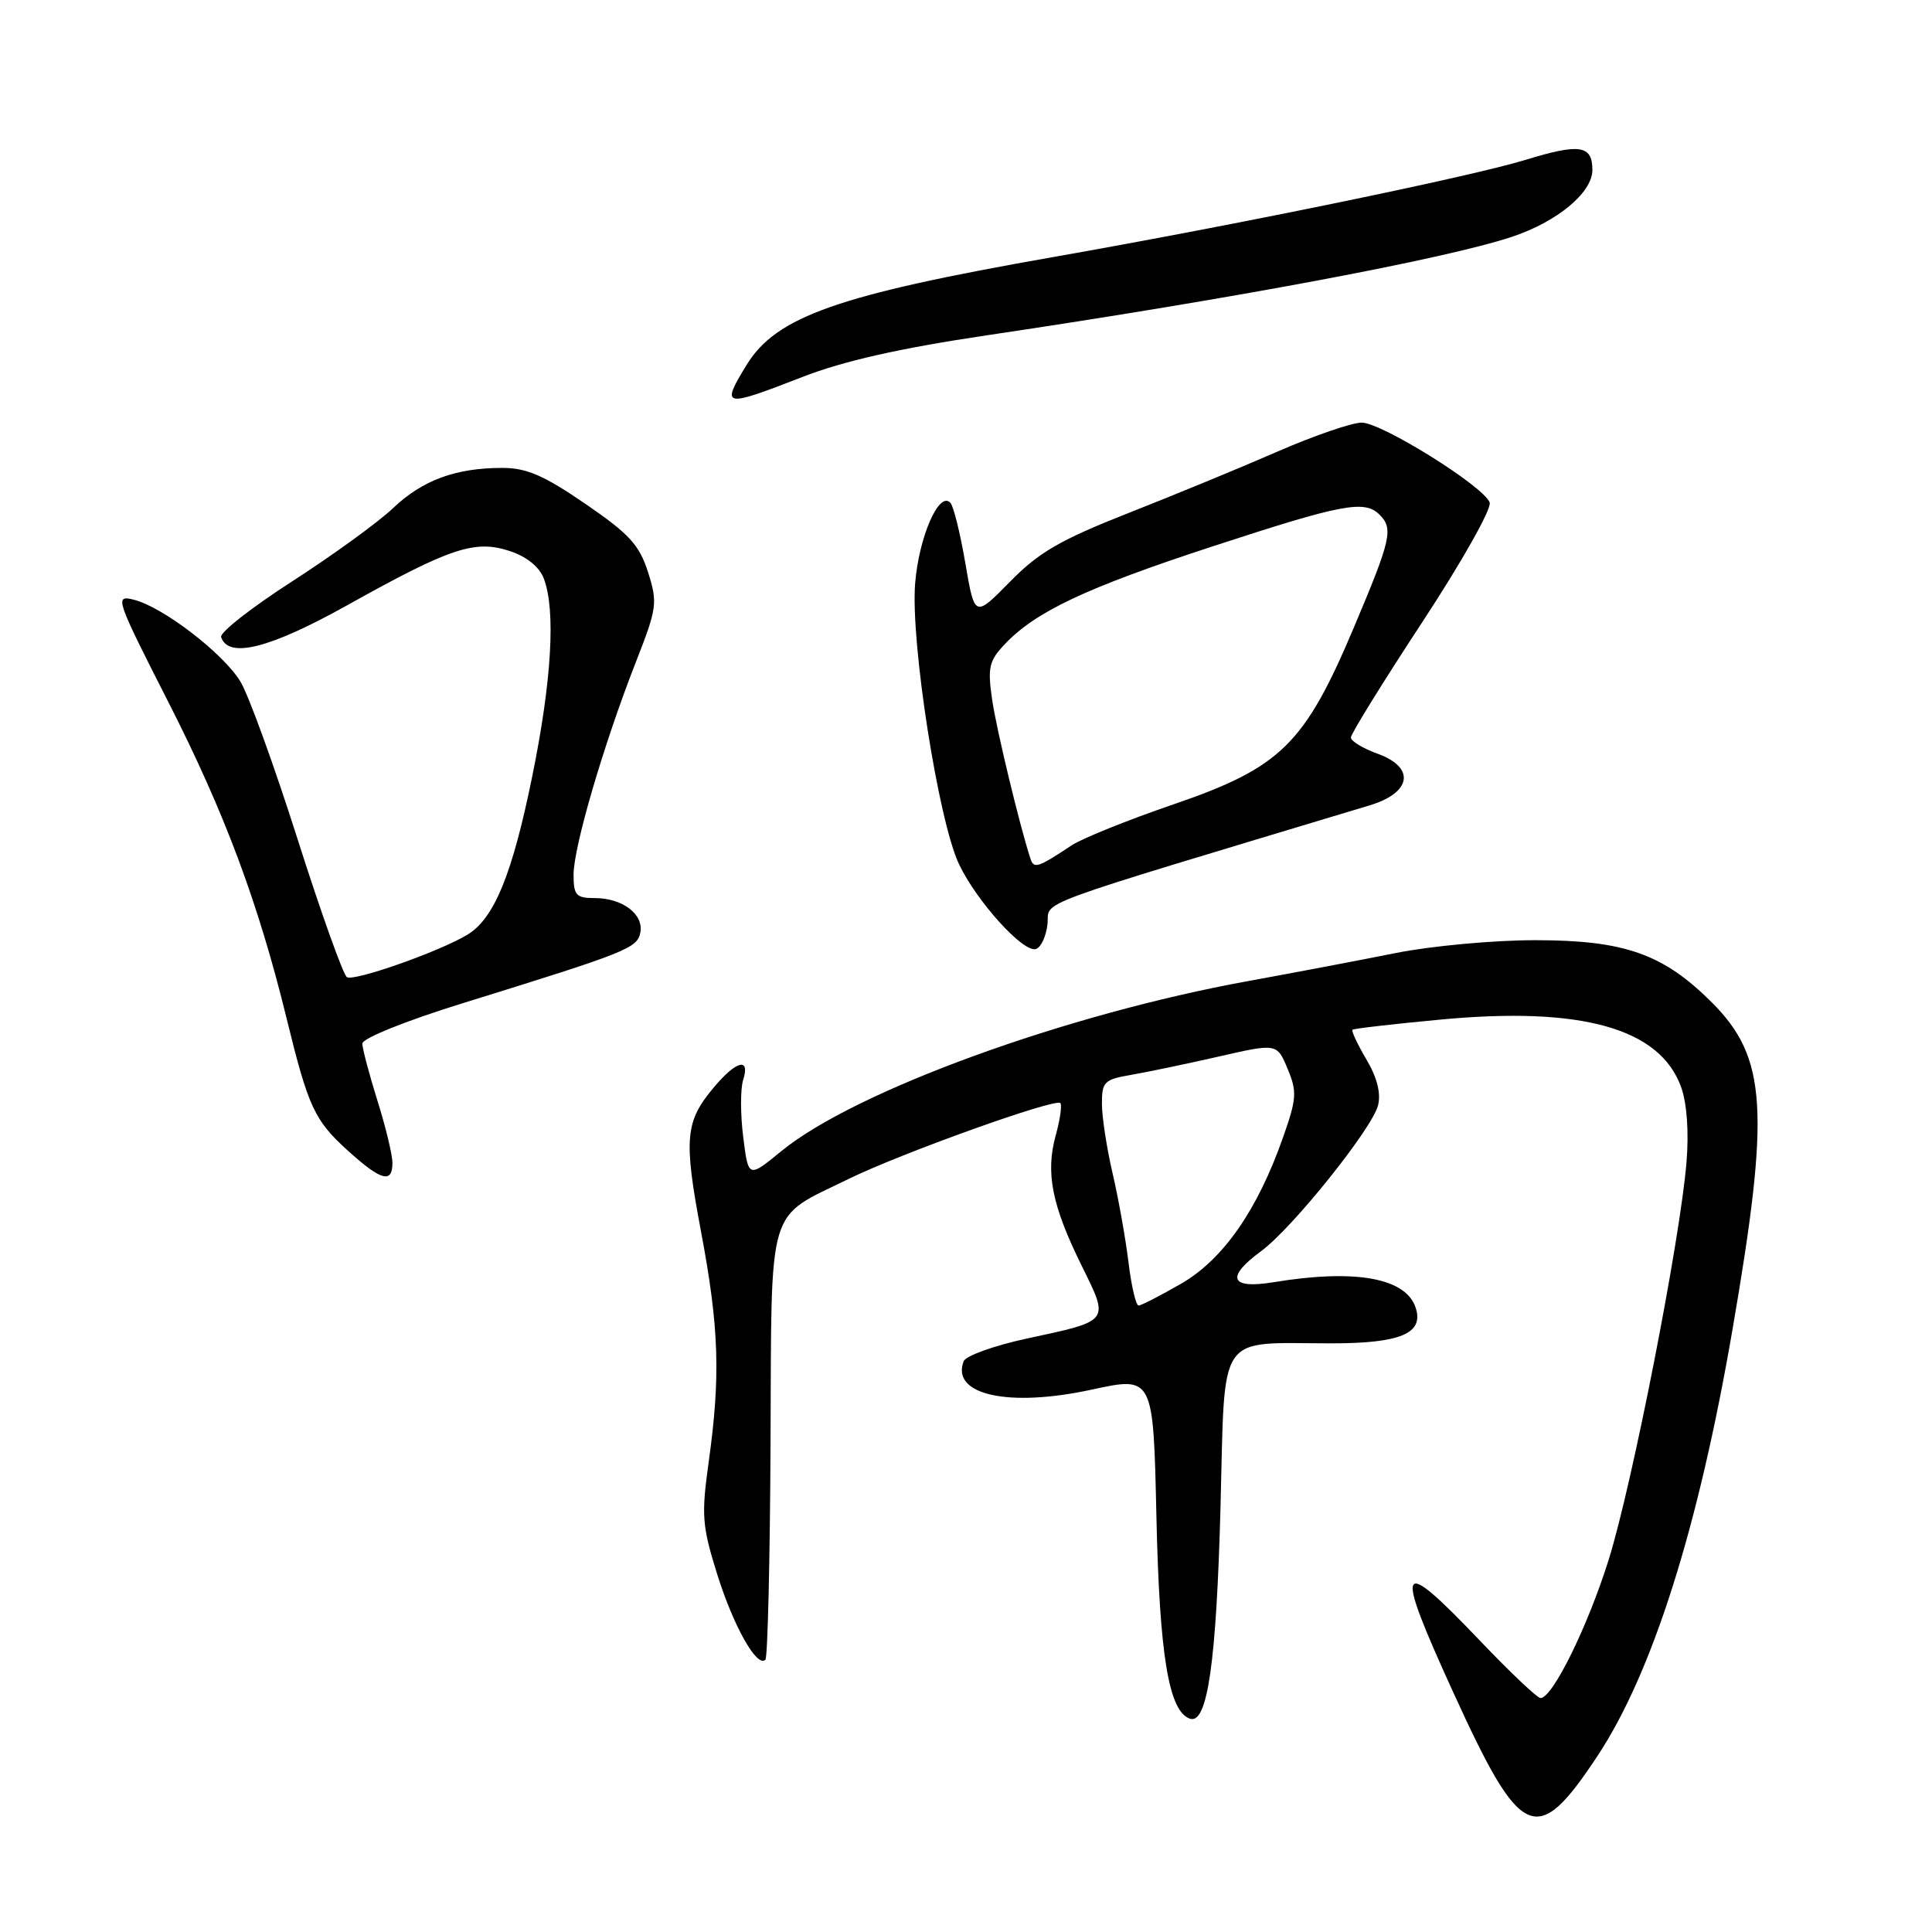<?xml version="1.0" encoding="UTF-8" standalone="no"?>
<!DOCTYPE svg PUBLIC "-//W3C//DTD SVG 1.1//EN" "http://www.w3.org/Graphics/SVG/1.1/DTD/svg11.dtd" >
<svg xmlns="http://www.w3.org/2000/svg" xmlns:xlink="http://www.w3.org/1999/xlink" version="1.1" viewBox="0 0 256 256">
 <g >
 <path fill="currentColor"
d=" M 211.69 232.65 C 218.96 221.64 225.04 202.46 229.55 176.25 C 234.57 147.11 234.14 140.14 226.83 132.83 C 220.40 126.40 215.26 124.59 203.50 124.58 C 198.00 124.57 189.68 125.34 185.00 126.27 C 180.32 127.21 171.52 128.88 165.43 129.99 C 141.25 134.37 113.24 144.57 103.52 152.54 C 99.16 156.11 99.16 156.11 98.48 150.66 C 98.10 147.67 98.10 144.27 98.47 143.11 C 99.43 140.06 97.58 140.52 94.59 144.08 C 90.77 148.62 90.57 150.87 92.90 163.25 C 95.28 175.90 95.49 182.32 93.91 193.68 C 92.92 200.78 93.02 202.16 95.03 208.59 C 97.20 215.51 100.31 221.03 101.42 219.92 C 101.72 219.61 102.03 206.71 102.10 191.25 C 102.25 159.00 101.48 161.60 112.50 156.19 C 119.41 152.81 139.82 145.49 140.50 146.16 C 140.74 146.41 140.47 148.34 139.89 150.44 C 138.52 155.39 139.38 159.71 143.30 167.66 C 147.02 175.20 147.19 174.97 136.04 177.37 C 131.73 178.30 127.97 179.65 127.69 180.37 C 125.98 184.83 133.63 186.53 144.66 184.13 C 152.82 182.36 152.82 182.36 153.23 200.93 C 153.64 219.41 154.87 226.81 157.69 227.74 C 159.99 228.49 161.17 220.29 161.72 199.85 C 162.35 176.09 161.06 178.00 176.43 178.00 C 185.55 178.00 188.67 176.69 187.60 173.33 C 186.34 169.33 179.62 168.11 168.75 169.90 C 163.00 170.85 162.36 169.26 167.11 165.78 C 171.23 162.76 181.83 149.54 182.60 146.46 C 183.00 144.87 182.47 142.76 181.06 140.39 C 179.88 138.38 179.05 136.62 179.21 136.45 C 179.37 136.29 184.67 135.68 190.98 135.09 C 209.61 133.35 219.94 136.26 222.75 144.03 C 223.53 146.19 223.80 149.97 223.47 154.00 C 222.62 164.36 216.28 196.70 213.15 206.70 C 210.36 215.58 205.72 225.00 204.13 225.00 C 203.70 225.00 200.13 221.62 196.20 217.50 C 185.15 205.92 184.64 206.89 192.58 224.28 C 201.58 244.00 203.60 244.89 211.69 232.65 Z  M 52.00 154.09 C 52.00 153.04 51.11 149.33 50.01 145.84 C 48.92 142.35 48.02 138.95 48.01 138.28 C 48.01 137.59 53.70 135.29 61.25 132.95 C 83.16 126.16 84.44 125.65 84.85 123.56 C 85.31 121.14 82.48 119.00 78.81 119.00 C 76.33 119.00 76.00 118.63 76.00 115.89 C 76.00 112.24 79.97 98.69 84.22 87.82 C 87.07 80.55 87.16 79.90 85.87 75.82 C 84.72 72.21 83.38 70.74 77.56 66.76 C 72.08 63.00 69.78 62.00 66.56 62.00 C 60.38 62.00 55.98 63.62 52.06 67.35 C 50.10 69.21 44.10 73.56 38.72 77.03 C 33.34 80.49 29.10 83.82 29.30 84.41 C 30.25 87.32 35.74 85.93 46.06 80.17 C 59.72 72.55 62.92 71.49 67.56 73.02 C 69.80 73.76 71.47 75.12 72.06 76.66 C 73.65 80.85 73.11 90.19 70.53 102.84 C 67.89 115.84 65.49 121.70 61.94 123.85 C 58.26 126.08 46.93 130.07 45.97 129.48 C 45.48 129.18 42.54 120.96 39.44 111.22 C 36.34 101.47 32.93 92.06 31.85 90.30 C 29.56 86.55 21.60 80.44 17.75 79.47 C 15.15 78.82 15.29 79.24 22.37 93.15 C 29.78 107.72 34.24 119.66 37.99 135.00 C 40.86 146.72 41.67 148.47 46.12 152.49 C 50.51 156.46 52.00 156.86 52.00 154.09 Z  M 138.80 122.42 C 139.12 119.24 135.48 120.58 181.50 106.71 C 187.05 105.03 187.57 101.70 182.56 99.88 C 180.60 99.18 179.00 98.20 179.00 97.72 C 179.00 97.24 183.26 90.35 188.47 82.42 C 193.72 74.42 197.69 67.37 197.39 66.58 C 196.56 64.41 183.08 56.00 180.43 56.00 C 179.14 56.00 174.13 57.72 169.29 59.83 C 164.46 61.94 155.55 65.61 149.50 67.99 C 140.49 71.54 137.65 73.18 133.83 77.08 C 129.15 81.84 129.15 81.84 127.92 74.67 C 127.25 70.73 126.36 67.11 125.94 66.64 C 124.46 64.96 121.76 71.11 121.26 77.31 C 120.64 85.06 124.34 108.75 127.07 114.50 C 129.43 119.47 135.62 126.29 137.27 125.75 C 137.95 125.53 138.63 124.03 138.80 122.42 Z  M 106.33 49.95 C 111.76 47.83 119.25 46.14 130.83 44.42 C 163.63 39.54 191.39 34.33 200.28 31.40 C 206.33 29.40 211.00 25.53 211.00 22.52 C 211.00 19.24 209.32 18.98 202.22 21.16 C 194.94 23.40 163.93 29.78 139.50 34.07 C 110.94 39.09 102.83 41.95 98.90 48.40 C 95.50 53.98 95.80 54.04 106.33 49.95 Z  M 149.53 167.25 C 149.14 164.09 148.20 158.80 147.43 155.50 C 146.66 152.20 146.02 148.06 146.01 146.30 C 146.00 143.37 146.32 143.04 149.75 142.45 C 151.81 142.10 157.03 141.01 161.35 140.03 C 169.20 138.23 169.20 138.23 170.61 141.61 C 171.88 144.64 171.82 145.57 170.02 150.68 C 166.62 160.36 162.08 166.88 156.50 170.10 C 153.75 171.68 151.21 172.99 150.87 172.99 C 150.52 173.00 149.91 170.41 149.53 167.25 Z  M 136.55 113.81 C 135.12 109.44 132.06 96.77 131.46 92.69 C 130.85 88.50 131.05 87.58 133.07 85.43 C 137.17 81.06 143.88 77.89 160.70 72.39 C 177.88 66.77 180.81 66.21 182.80 68.20 C 184.65 70.05 184.34 71.44 179.40 83.13 C 172.86 98.62 169.72 101.70 155.50 106.58 C 149.45 108.65 143.38 111.10 142.00 112.01 C 137.55 114.97 136.99 115.15 136.55 113.81 Z "/>
</g>
</svg>